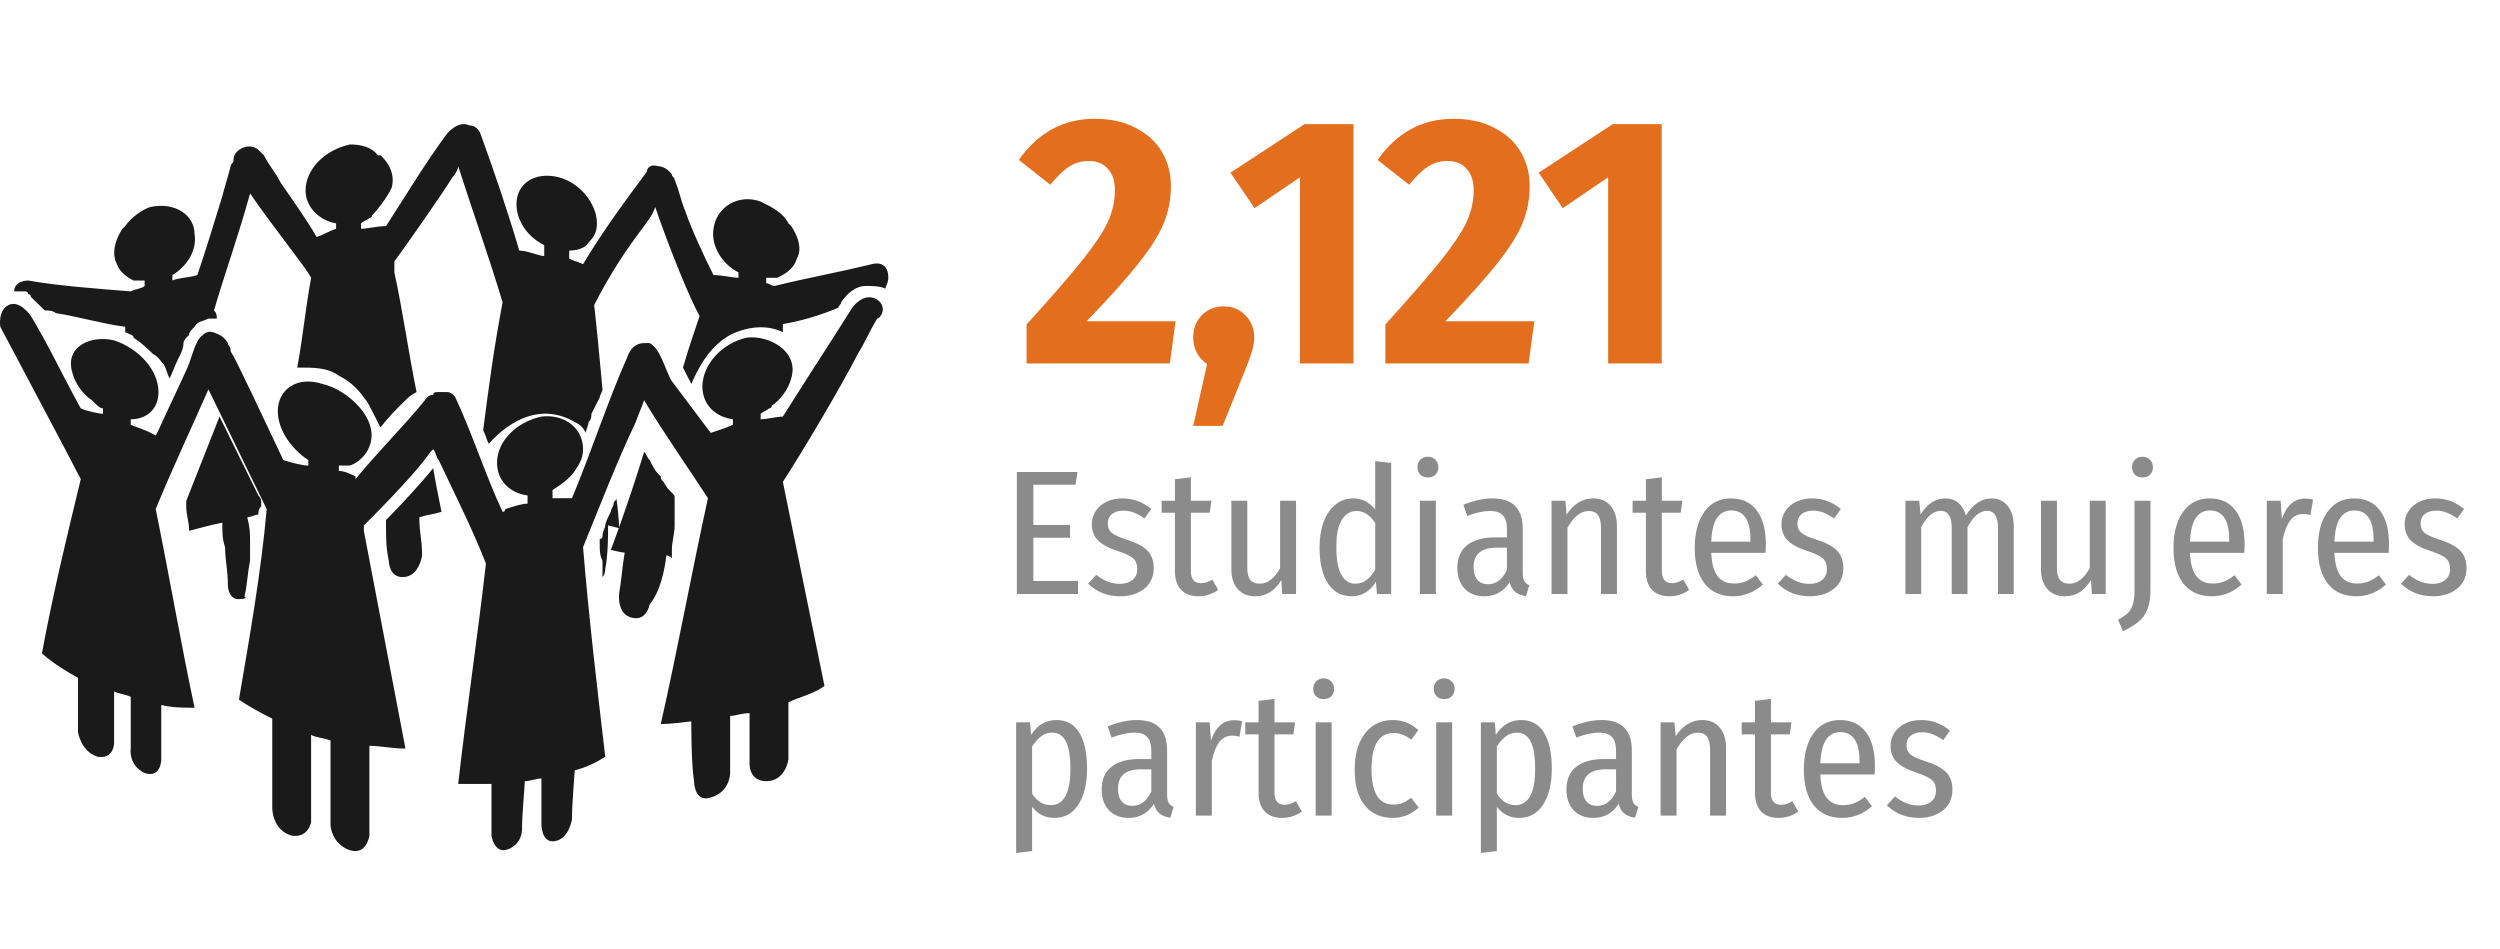 <svg xmlns="http://www.w3.org/2000/svg" width="282" height="107" viewBox="0 0 282 107" fill="none"><path d="M123.48 13.4C125.293 13.4 126.84 13.747 128.12 14.44C129.427 15.107 130.413 16.013 131.08 17.16C131.747 18.307 132.08 19.587 132.08 21C132.08 22.44 131.813 23.827 131.28 25.16C130.747 26.467 129.8 27.973 128.44 29.68C127.107 31.387 125.147 33.573 122.56 36.24H132.6L131.96 41H115.8V36.6C118.627 33.48 120.72 31.067 122.08 29.36C123.467 27.627 124.427 26.187 124.96 25.04C125.493 23.867 125.76 22.68 125.76 21.48C125.76 20.413 125.493 19.6 124.96 19.04C124.453 18.453 123.733 18.16 122.8 18.16C121.973 18.16 121.24 18.373 120.6 18.8C119.96 19.2 119.253 19.88 118.48 20.84L114.92 18.04C117.107 14.947 119.96 13.4 123.48 13.4ZM138.036 34.56C139.022 34.56 139.836 34.893 140.476 35.56C141.142 36.227 141.476 37.067 141.476 38.08C141.476 38.587 141.382 39.12 141.196 39.68C141.036 40.24 140.716 41.107 140.236 42.28L137.916 48.04H134.596L136.156 41.08C135.116 40.333 134.596 39.333 134.596 38.08C134.596 37.067 134.916 36.227 135.556 35.56C136.222 34.893 137.049 34.56 138.036 34.56ZM152.675 14V41H146.635V20L141.515 23.48L138.795 19.48L147.155 14H152.675ZM163.949 13.4C165.762 13.4 167.309 13.747 168.589 14.44C169.895 15.107 170.882 16.013 171.549 17.16C172.215 18.307 172.549 19.587 172.549 21C172.549 22.44 172.282 23.827 171.749 25.16C171.215 26.467 170.269 27.973 168.909 29.68C167.575 31.387 165.615 33.573 163.029 36.24H173.069L172.429 41H156.269V36.6C159.095 33.48 161.189 31.067 162.549 29.36C163.935 27.627 164.895 26.187 165.429 25.04C165.962 23.867 166.229 22.68 166.229 21.48C166.229 20.413 165.962 19.6 165.429 19.04C164.922 18.453 164.202 18.16 163.269 18.16C162.442 18.16 161.709 18.373 161.069 18.8C160.429 19.2 159.722 19.88 158.949 20.84L155.389 18.04C157.575 14.947 160.429 13.4 163.949 13.4ZM187.44 14V41H181.4V20L176.28 23.48L173.56 19.48L181.92 14H187.44Z" fill="#E36F1E"></path><path d="M121.54 53.24L121.32 54.68H116.56V59.22H120.7V60.66H116.56V65.54H121.6V67H114.7V53.24H121.54ZM126.617 56.22C127.831 56.22 128.911 56.62 129.857 57.42L129.097 58.48C128.671 58.187 128.271 57.967 127.897 57.82C127.524 57.673 127.131 57.6 126.717 57.6C126.171 57.6 125.737 57.733 125.417 58C125.111 58.253 124.957 58.607 124.957 59.06C124.957 59.5 125.104 59.847 125.397 60.1C125.704 60.353 126.277 60.613 127.117 60.88C128.171 61.213 128.937 61.62 129.417 62.1C129.897 62.58 130.137 63.24 130.137 64.08C130.137 65.067 129.777 65.847 129.057 66.42C128.337 66.98 127.437 67.26 126.357 67.26C124.931 67.26 123.724 66.787 122.737 65.84L123.657 64.84C124.497 65.52 125.384 65.86 126.317 65.86C126.904 65.86 127.377 65.713 127.737 65.42C128.097 65.127 128.277 64.72 128.277 64.2C128.277 63.827 128.211 63.527 128.077 63.3C127.957 63.073 127.731 62.873 127.397 62.7C127.077 62.513 126.604 62.32 125.977 62.12C124.977 61.787 124.257 61.387 123.817 60.92C123.377 60.453 123.157 59.86 123.157 59.14C123.157 58.58 123.304 58.08 123.597 57.64C123.891 57.2 124.297 56.853 124.817 56.6C125.337 56.347 125.937 56.22 126.617 56.22ZM137.413 66.54C136.746 67.02 136.006 67.26 135.193 67.26C134.339 67.26 133.679 67.013 133.213 66.52C132.759 66.027 132.533 65.333 132.533 64.44V57.84H131.033V56.48H132.533V54.06L134.333 53.84V56.48H136.653L136.453 57.84H134.333V64.42C134.333 65.327 134.713 65.78 135.473 65.78C135.699 65.78 135.906 65.747 136.092 65.68C136.293 65.613 136.513 65.513 136.753 65.38L137.413 66.54ZM146.195 67H144.635L144.535 65.42C143.802 66.647 142.822 67.26 141.595 67.26C140.755 67.26 140.095 66.987 139.615 66.44C139.135 65.893 138.895 65.153 138.895 64.22V56.48H140.695V64.06C140.695 64.673 140.809 65.127 141.035 65.42C141.275 65.7 141.629 65.84 142.095 65.84C142.989 65.84 143.755 65.253 144.395 64.08V56.48H146.195V67ZM156.924 52.22V67H155.324L155.204 65.62C154.524 66.713 153.611 67.26 152.464 67.26C151.318 67.26 150.424 66.773 149.784 65.8C149.158 64.827 148.844 63.487 148.844 61.78C148.844 60.673 148.998 59.7 149.304 58.86C149.624 58.02 150.071 57.373 150.644 56.92C151.218 56.453 151.878 56.22 152.624 56.22C153.624 56.22 154.458 56.64 155.124 57.48V52.02L156.924 52.22ZM152.884 65.84C153.364 65.84 153.778 65.707 154.124 65.44C154.484 65.173 154.818 64.78 155.124 64.26V58.98C154.524 58.087 153.824 57.64 153.024 57.64C152.318 57.64 151.758 57.98 151.344 58.66C150.931 59.34 150.731 60.367 150.744 61.74C150.744 63.14 150.931 64.173 151.304 64.84C151.678 65.507 152.204 65.84 152.884 65.84ZM161.967 56.48V67H160.167V56.48H161.967ZM161.067 51.52C161.414 51.52 161.694 51.633 161.907 51.86C162.134 52.087 162.247 52.367 162.247 52.7C162.247 53.033 162.14 53.313 161.927 53.54C161.714 53.753 161.427 53.86 161.067 53.86C160.72 53.86 160.434 53.753 160.207 53.54C159.994 53.313 159.887 53.033 159.887 52.7C159.887 52.367 159.994 52.087 160.207 51.86C160.434 51.633 160.72 51.52 161.067 51.52ZM171.766 64.6C171.766 65.027 171.826 65.347 171.946 65.56C172.066 65.76 172.253 65.913 172.506 66.02L172.126 67.24C171.606 67.16 171.199 67 170.906 66.76C170.613 66.52 170.406 66.153 170.286 65.66C169.606 66.727 168.653 67.26 167.426 67.26C166.493 67.26 165.753 66.973 165.206 66.4C164.659 65.813 164.386 65.033 164.386 64.06C164.386 62.94 164.753 62.087 165.486 61.5C166.219 60.913 167.266 60.62 168.626 60.62H169.986V59.72C169.986 58.987 169.833 58.46 169.526 58.14C169.233 57.807 168.746 57.64 168.066 57.64C167.333 57.64 166.479 57.827 165.506 58.2L165.066 56.94C166.239 56.46 167.333 56.22 168.346 56.22C170.626 56.22 171.766 57.36 171.766 59.64V64.6ZM167.846 65.9C168.779 65.9 169.493 65.353 169.986 64.26V61.78H168.826C167.093 61.78 166.226 62.507 166.226 63.96C166.226 64.587 166.366 65.067 166.646 65.4C166.926 65.733 167.326 65.9 167.846 65.9ZM179.711 56.22C180.551 56.22 181.204 56.5 181.671 57.06C182.151 57.607 182.391 58.367 182.391 59.34V67H180.591V59.56C180.591 58.88 180.477 58.393 180.251 58.1C180.024 57.793 179.677 57.64 179.211 57.64C178.331 57.64 177.531 58.267 176.811 59.52V67H175.011V56.48H176.571L176.711 58.04C177.524 56.827 178.524 56.22 179.711 56.22ZM190.538 66.54C189.871 67.02 189.131 67.26 188.318 67.26C187.464 67.26 186.804 67.013 186.338 66.52C185.884 66.027 185.658 65.333 185.658 64.44V57.84H184.158V56.48H185.658V54.06L187.458 53.84V56.48H189.778L189.578 57.84H187.458V64.42C187.458 65.327 187.838 65.78 188.598 65.78C188.824 65.78 189.031 65.747 189.217 65.68C189.418 65.613 189.638 65.513 189.878 65.38L190.538 66.54ZM199.188 61.42C199.188 61.7 199.174 62.013 199.148 62.36H193.028C193.081 63.587 193.328 64.473 193.768 65.02C194.208 65.553 194.808 65.82 195.568 65.82C196.048 65.82 196.474 65.747 196.848 65.6C197.234 65.453 197.634 65.213 198.048 64.88L198.848 65.94C197.861 66.82 196.741 67.26 195.488 67.26C194.114 67.26 193.048 66.787 192.288 65.84C191.541 64.88 191.168 63.54 191.168 61.82C191.168 60.1 191.528 58.74 192.248 57.74C192.968 56.727 193.968 56.22 195.248 56.22C196.514 56.22 197.488 56.673 198.168 57.58C198.848 58.473 199.188 59.753 199.188 61.42ZM197.448 60.88C197.448 58.68 196.721 57.58 195.268 57.58C194.601 57.58 194.074 57.86 193.688 58.42C193.301 58.967 193.081 59.86 193.028 61.1H197.448V60.88ZM204.41 56.22C205.624 56.22 206.704 56.62 207.65 57.42L206.89 58.48C206.464 58.187 206.064 57.967 205.69 57.82C205.317 57.673 204.924 57.6 204.51 57.6C203.964 57.6 203.53 57.733 203.21 58C202.904 58.253 202.75 58.607 202.75 59.06C202.75 59.5 202.897 59.847 203.19 60.1C203.497 60.353 204.07 60.613 204.91 60.88C205.964 61.213 206.73 61.62 207.21 62.1C207.69 62.58 207.93 63.24 207.93 64.08C207.93 65.067 207.57 65.847 206.85 66.42C206.13 66.98 205.23 67.26 204.15 67.26C202.724 67.26 201.517 66.787 200.53 65.84L201.45 64.84C202.29 65.52 203.177 65.86 204.11 65.86C204.697 65.86 205.17 65.713 205.53 65.42C205.89 65.127 206.07 64.72 206.07 64.2C206.07 63.827 206.004 63.527 205.87 63.3C205.75 63.073 205.524 62.873 205.19 62.7C204.87 62.513 204.397 62.32 203.77 62.12C202.77 61.787 202.05 61.387 201.61 60.92C201.17 60.453 200.95 59.86 200.95 59.14C200.95 58.58 201.097 58.08 201.39 57.64C201.684 57.2 202.09 56.853 202.61 56.6C203.13 56.347 203.73 56.22 204.41 56.22ZM224.653 56.22C225.413 56.22 226.019 56.507 226.473 57.08C226.926 57.64 227.153 58.393 227.153 59.34V67H225.373V59.54C225.373 58.26 224.959 57.62 224.133 57.62C223.333 57.62 222.599 58.233 221.933 59.46V67H220.153V59.54C220.153 58.26 219.739 57.62 218.913 57.62C218.099 57.62 217.366 58.233 216.713 59.46V67H214.933V56.48H216.493L216.633 58.02C217.406 56.82 218.339 56.22 219.433 56.22C220.006 56.22 220.493 56.387 220.893 56.72C221.293 57.053 221.579 57.527 221.753 58.14C222.566 56.86 223.533 56.22 224.653 56.22ZM237.524 67H235.964L235.864 65.42C235.13 66.647 234.15 67.26 232.924 67.26C232.084 67.26 231.424 66.987 230.944 66.44C230.464 65.893 230.224 65.153 230.224 64.22V56.48H232.024V64.06C232.024 64.673 232.137 65.127 232.364 65.42C232.604 65.7 232.957 65.84 233.424 65.84C234.317 65.84 235.084 65.253 235.724 64.08V56.48H237.524V67ZM242.572 66.58C242.572 67.473 242.452 68.2 242.212 68.76C241.986 69.333 241.652 69.793 241.212 70.14C240.786 70.5 240.206 70.853 239.472 71.2L238.912 69.9C239.379 69.66 239.739 69.42 239.992 69.18C240.246 68.94 240.439 68.62 240.572 68.22C240.706 67.82 240.772 67.287 240.772 66.62V56.48H242.572V66.58ZM241.672 51.52C242.019 51.52 242.299 51.633 242.512 51.86C242.739 52.087 242.852 52.367 242.852 52.7C242.852 53.033 242.746 53.313 242.532 53.54C242.319 53.753 242.032 53.86 241.672 53.86C241.326 53.86 241.039 53.753 240.812 53.54C240.599 53.313 240.492 53.033 240.492 52.7C240.492 52.367 240.599 52.087 240.812 51.86C241.039 51.633 241.326 51.52 241.672 51.52ZM253.191 61.42C253.191 61.7 253.178 62.013 253.151 62.36H247.031C247.085 63.587 247.331 64.473 247.771 65.02C248.211 65.553 248.811 65.82 249.571 65.82C250.051 65.82 250.478 65.747 250.851 65.6C251.238 65.453 251.638 65.213 252.051 64.88L252.851 65.94C251.865 66.82 250.745 67.26 249.491 67.26C248.118 67.26 247.051 66.787 246.291 65.84C245.545 64.88 245.171 63.54 245.171 61.82C245.171 60.1 245.531 58.74 246.251 57.74C246.971 56.727 247.971 56.22 249.251 56.22C250.518 56.22 251.491 56.673 252.171 57.58C252.851 58.473 253.191 59.753 253.191 61.42ZM251.451 60.88C251.451 58.68 250.725 57.58 249.271 57.58C248.605 57.58 248.078 57.86 247.691 58.42C247.305 58.967 247.085 59.86 247.031 61.1H251.451V60.88ZM260.014 56.24C260.361 56.24 260.661 56.28 260.914 56.36L260.614 58.1C260.361 58.02 260.088 57.98 259.794 57.98C259.208 57.98 258.728 58.213 258.354 58.68C257.994 59.147 257.708 59.86 257.494 60.82V67H255.694V56.48H257.254L257.394 58.56C257.914 57.013 258.788 56.24 260.014 56.24ZM269.48 61.42C269.48 61.7 269.467 62.013 269.44 62.36H263.32C263.374 63.587 263.62 64.473 264.06 65.02C264.5 65.553 265.1 65.82 265.86 65.82C266.34 65.82 266.767 65.747 267.14 65.6C267.527 65.453 267.927 65.213 268.34 64.88L269.14 65.94C268.154 66.82 267.034 67.26 265.78 67.26C264.407 67.26 263.34 66.787 262.58 65.84C261.834 64.88 261.46 63.54 261.46 61.82C261.46 60.1 261.82 58.74 262.54 57.74C263.26 56.727 264.26 56.22 265.54 56.22C266.807 56.22 267.78 56.673 268.46 57.58C269.14 58.473 269.48 59.753 269.48 61.42ZM267.74 60.88C267.74 58.68 267.014 57.58 265.56 57.58C264.894 57.58 264.367 57.86 263.98 58.42C263.594 58.967 263.374 59.86 263.32 61.1H267.74V60.88ZM274.703 56.22C275.917 56.22 276.997 56.62 277.943 57.42L277.183 58.48C276.757 58.187 276.357 57.967 275.983 57.82C275.61 57.673 275.217 57.6 274.803 57.6C274.257 57.6 273.823 57.733 273.503 58C273.197 58.253 273.043 58.607 273.043 59.06C273.043 59.5 273.19 59.847 273.483 60.1C273.79 60.353 274.363 60.613 275.203 60.88C276.257 61.213 277.023 61.62 277.503 62.1C277.983 62.58 278.223 63.24 278.223 64.08C278.223 65.067 277.863 65.847 277.143 66.42C276.423 66.98 275.523 67.26 274.443 67.26C273.017 67.26 271.81 66.787 270.823 65.84L271.743 64.84C272.583 65.52 273.47 65.86 274.403 65.86C274.99 65.86 275.463 65.713 275.823 65.42C276.183 65.127 276.363 64.72 276.363 64.2C276.363 63.827 276.297 63.527 276.163 63.3C276.043 63.073 275.817 62.873 275.483 62.7C275.163 62.513 274.69 62.32 274.063 62.12C273.063 61.787 272.343 61.387 271.903 60.92C271.463 60.453 271.243 59.86 271.243 59.14C271.243 58.58 271.39 58.08 271.683 57.64C271.977 57.2 272.383 56.853 272.903 56.6C273.423 56.347 274.023 56.22 274.703 56.22ZM119.16 81.22C120.307 81.22 121.167 81.693 121.74 82.64C122.327 83.587 122.62 84.94 122.62 86.7C122.62 88.407 122.293 89.76 121.64 90.76C121 91.76 120.1 92.26 118.94 92.26C117.9 92.26 117.06 91.84 116.42 91V96L114.62 96.22V81.48H116.2L116.3 82.9C117.02 81.78 117.973 81.22 119.16 81.22ZM118.52 90.82C120 90.82 120.74 89.453 120.74 86.72C120.74 85.293 120.567 84.26 120.22 83.62C119.887 82.967 119.373 82.64 118.68 82.64C118.213 82.64 117.8 82.78 117.44 83.06C117.08 83.34 116.74 83.72 116.42 84.2V89.52C116.967 90.387 117.667 90.82 118.52 90.82ZM131.649 89.6C131.649 90.027 131.709 90.347 131.829 90.56C131.949 90.76 132.135 90.913 132.389 91.02L132.009 92.24C131.489 92.16 131.082 92 130.789 91.76C130.495 91.52 130.289 91.153 130.169 90.66C129.489 91.727 128.535 92.26 127.309 92.26C126.375 92.26 125.635 91.973 125.089 91.4C124.542 90.813 124.269 90.033 124.269 89.06C124.269 87.94 124.635 87.087 125.369 86.5C126.102 85.913 127.149 85.62 128.509 85.62H129.869V84.72C129.869 83.987 129.715 83.46 129.409 83.14C129.115 82.807 128.629 82.64 127.949 82.64C127.215 82.64 126.362 82.827 125.389 83.2L124.949 81.94C126.122 81.46 127.215 81.22 128.229 81.22C130.509 81.22 131.649 82.36 131.649 84.64V89.6ZM127.729 90.9C128.662 90.9 129.375 90.353 129.869 89.26V86.78H128.709C126.975 86.78 126.109 87.507 126.109 88.96C126.109 89.587 126.249 90.067 126.529 90.4C126.809 90.733 127.209 90.9 127.729 90.9ZM139.213 81.24C139.56 81.24 139.86 81.28 140.113 81.36L139.813 83.1C139.56 83.02 139.287 82.98 138.993 82.98C138.407 82.98 137.927 83.213 137.553 83.68C137.193 84.147 136.907 84.86 136.693 85.82V92H134.893V81.48H136.453L136.593 83.56C137.113 82.013 137.987 81.24 139.213 81.24ZM146.846 91.54C146.179 92.02 145.439 92.26 144.626 92.26C143.773 92.26 143.113 92.013 142.646 91.52C142.193 91.027 141.966 90.333 141.966 89.44V82.84H140.466V81.48H141.966V79.06L143.766 78.84V81.48H146.086L145.886 82.84H143.766V89.42C143.766 90.327 144.146 90.78 144.906 90.78C145.133 90.78 145.339 90.747 145.526 90.68C145.726 90.613 145.946 90.513 146.186 90.38L146.846 91.54ZM150.209 81.48V92H148.409V81.48H150.209ZM149.309 76.52C149.656 76.52 149.936 76.633 150.149 76.86C150.376 77.087 150.489 77.367 150.489 77.7C150.489 78.033 150.382 78.313 150.169 78.54C149.956 78.753 149.669 78.86 149.309 78.86C148.962 78.86 148.676 78.753 148.449 78.54C148.236 78.313 148.129 78.033 148.129 77.7C148.129 77.367 148.236 77.087 148.449 76.86C148.676 76.633 148.962 76.52 149.309 76.52ZM157.108 81.22C157.668 81.22 158.181 81.313 158.648 81.5C159.115 81.687 159.561 81.973 159.988 82.36L159.188 83.44C158.868 83.187 158.548 83 158.228 82.88C157.908 82.747 157.561 82.68 157.188 82.68C156.401 82.68 155.788 83.013 155.348 83.68C154.921 84.347 154.708 85.387 154.708 86.8C154.708 89.44 155.535 90.76 157.188 90.76C157.561 90.76 157.901 90.7 158.208 90.58C158.515 90.447 158.841 90.253 159.188 90L160.028 91.1C159.175 91.873 158.208 92.26 157.128 92.26C155.781 92.26 154.721 91.793 153.948 90.86C153.188 89.927 152.808 88.58 152.808 86.82C152.808 85.673 152.981 84.68 153.328 83.84C153.688 83 154.188 82.353 154.828 81.9C155.481 81.447 156.241 81.22 157.108 81.22ZM163.803 81.48V92H162.003V81.48H163.803ZM162.903 76.52C163.249 76.52 163.529 76.633 163.743 76.86C163.969 77.087 164.083 77.367 164.083 77.7C164.083 78.033 163.976 78.313 163.763 78.54C163.549 78.753 163.263 78.86 162.903 78.86C162.556 78.86 162.269 78.753 162.043 78.54C161.829 78.313 161.723 78.033 161.723 77.7C161.723 77.367 161.829 77.087 162.043 76.86C162.269 76.633 162.556 76.52 162.903 76.52ZM171.582 81.22C172.729 81.22 173.589 81.693 174.162 82.64C174.749 83.587 175.042 84.94 175.042 86.7C175.042 88.407 174.715 89.76 174.062 90.76C173.422 91.76 172.522 92.26 171.362 92.26C170.322 92.26 169.482 91.84 168.842 91V96L167.042 96.22V81.48H168.622L168.722 82.9C169.442 81.78 170.395 81.22 171.582 81.22ZM170.942 90.82C172.422 90.82 173.162 89.453 173.162 86.72C173.162 85.293 172.989 84.26 172.642 83.62C172.309 82.967 171.795 82.64 171.102 82.64C170.635 82.64 170.222 82.78 169.862 83.06C169.502 83.34 169.162 83.72 168.842 84.2V89.52C169.389 90.387 170.089 90.82 170.942 90.82ZM184.071 89.6C184.071 90.027 184.131 90.347 184.251 90.56C184.371 90.76 184.557 90.913 184.811 91.02L184.431 92.24C183.911 92.16 183.504 92 183.211 91.76C182.917 91.52 182.711 91.153 182.591 90.66C181.911 91.727 180.957 92.26 179.731 92.26C178.797 92.26 178.057 91.973 177.511 91.4C176.964 90.813 176.691 90.033 176.691 89.06C176.691 87.94 177.057 87.087 177.791 86.5C178.524 85.913 179.571 85.62 180.931 85.62H182.291V84.72C182.291 83.987 182.137 83.46 181.831 83.14C181.537 82.807 181.051 82.64 180.371 82.64C179.637 82.64 178.784 82.827 177.811 83.2L177.371 81.94C178.544 81.46 179.637 81.22 180.651 81.22C182.931 81.22 184.071 82.36 184.071 84.64V89.6ZM180.151 90.9C181.084 90.9 181.797 90.353 182.291 89.26V86.78H181.131C179.397 86.78 178.531 87.507 178.531 88.96C178.531 89.587 178.671 90.067 178.951 90.4C179.231 90.733 179.631 90.9 180.151 90.9ZM192.015 81.22C192.855 81.22 193.509 81.5 193.975 82.06C194.455 82.607 194.695 83.367 194.695 84.34V92H192.895V84.56C192.895 83.88 192.782 83.393 192.555 83.1C192.329 82.793 191.982 82.64 191.515 82.64C190.635 82.64 189.835 83.267 189.115 84.52V92H187.315V81.48H188.875L189.015 83.04C189.829 81.827 190.829 81.22 192.015 81.22ZM202.842 91.54C202.176 92.02 201.436 92.26 200.622 92.26C199.769 92.26 199.109 92.013 198.642 91.52C198.189 91.027 197.962 90.333 197.962 89.44V82.84H196.462V81.48H197.962V79.06L199.762 78.84V81.48H202.082L201.882 82.84H199.762V89.42C199.762 90.327 200.142 90.78 200.902 90.78C201.129 90.78 201.336 90.747 201.522 90.68C201.722 90.613 201.942 90.513 202.182 90.38L202.842 91.54ZM211.492 86.42C211.492 86.7 211.479 87.013 211.452 87.36H205.332C205.386 88.587 205.632 89.473 206.072 90.02C206.512 90.553 207.112 90.82 207.872 90.82C208.352 90.82 208.779 90.747 209.152 90.6C209.539 90.453 209.939 90.213 210.352 89.88L211.152 90.94C210.166 91.82 209.046 92.26 207.792 92.26C206.419 92.26 205.352 91.787 204.592 90.84C203.846 89.88 203.472 88.54 203.472 86.82C203.472 85.1 203.832 83.74 204.552 82.74C205.272 81.727 206.272 81.22 207.552 81.22C208.819 81.22 209.792 81.673 210.472 82.58C211.152 83.473 211.492 84.753 211.492 86.42ZM209.752 85.88C209.752 83.68 209.026 82.58 207.572 82.58C206.906 82.58 206.379 82.86 205.992 83.42C205.606 83.967 205.386 84.86 205.332 86.1H209.752V85.88ZM216.715 81.22C217.928 81.22 219.008 81.62 219.955 82.42L219.195 83.48C218.768 83.187 218.368 82.967 217.995 82.82C217.622 82.673 217.228 82.6 216.815 82.6C216.268 82.6 215.835 82.733 215.515 83C215.208 83.253 215.055 83.607 215.055 84.06C215.055 84.5 215.202 84.847 215.495 85.1C215.802 85.353 216.375 85.613 217.215 85.88C218.268 86.213 219.035 86.62 219.515 87.1C219.995 87.58 220.235 88.24 220.235 89.08C220.235 90.067 219.875 90.847 219.155 91.42C218.435 91.98 217.535 92.26 216.455 92.26C215.028 92.26 213.822 91.787 212.835 90.84L213.755 89.84C214.595 90.52 215.482 90.86 216.415 90.86C217.002 90.86 217.475 90.713 217.835 90.42C218.195 90.127 218.375 89.72 218.375 89.2C218.375 88.827 218.308 88.527 218.175 88.3C218.055 88.073 217.828 87.873 217.495 87.7C217.175 87.513 216.702 87.32 216.075 87.12C215.075 86.787 214.355 86.387 213.915 85.92C213.475 85.453 213.255 84.86 213.255 84.14C213.255 83.58 213.402 83.08 213.695 82.64C213.988 82.2 214.395 81.853 214.915 81.6C215.435 81.347 216.035 81.22 216.715 81.22Z" fill="#8B8B8B"></path><path d="M2.228 32.869C2.228 33.176 2.228 33.176 2.228 32.869C2.541 32.869 2.541 32.869 2.541 32.869H2.854C2.854 32.869 3.167 32.869 3.167 33.176C3.167 33.176 3.48 33.176 3.48 33.483L3.793 33.79C3.793 33.79 3.793 33.79 4.106 34.097L4.419 34.404C4.419 34.404 4.419 34.404 4.732 34.711L5.045 35.017C5.358 35.017 5.984 35.017 6.297 35.324C8.488 35.631 11.618 36.552 14.122 36.859C14.122 36.859 14.122 37.166 14.122 37.473C14.748 37.78 15.062 37.78 15.062 38.087C16 38.701 16.627 39.315 17.253 39.929C17.879 40.236 18.192 40.849 18.505 41.157C18.818 41.77 18.818 42.077 19.131 42.691C19.444 42.077 19.757 41.156 20.07 40.543C20.383 39.929 20.696 39.315 20.696 38.701C20.696 38.394 21.009 38.087 21.322 37.78C21.322 37.473 21.635 37.166 21.948 36.859C22.261 36.245 22.887 36.245 23.513 35.938C23.826 35.938 24.139 35.938 24.452 35.938C24.452 35.631 24.452 35.324 24.139 35.017C25.391 30.72 26.956 26.423 28.208 21.819C30.712 25.502 34.469 30.106 35.095 31.334C34.469 34.711 34.156 38.087 33.53 41.463H33.843C35.408 41.463 36.973 41.463 38.225 42.384C39.477 42.998 40.416 43.919 41.042 44.84C41.355 45.147 41.668 45.761 41.981 46.375C42.294 46.989 42.607 47.602 42.92 48.216C43.859 46.989 44.798 46.068 45.737 45.147C46.05 44.84 46.364 44.533 46.99 44.226C46.05 39.622 45.425 35.017 44.485 30.72C44.485 30.413 44.485 30.106 44.485 29.492C46.05 27.344 49.494 22.433 51.059 19.977C51.372 19.67 51.685 19.056 51.685 18.749C53.25 23.66 55.128 28.878 56.693 34.097C55.754 39.008 55.128 43.612 54.502 48.523C54.815 49.137 54.815 49.444 55.128 50.058C57.632 47.295 61.075 45.454 64.832 47.602C65.458 47.909 65.771 48.216 66.084 48.83C66.084 48.523 66.397 47.909 66.397 47.602C66.71 47.295 66.71 46.989 66.71 46.681C67.023 46.068 67.336 45.454 67.649 44.84C67.649 44.533 67.962 44.226 67.962 43.919C67.649 40.543 67.336 37.166 67.023 34.404C68.901 30.72 70.779 27.958 72.657 25.502C73.283 24.581 73.596 24.274 73.909 23.353C75.475 27.958 77.979 34.097 78.918 35.631C78.292 37.473 77.666 39.315 77.04 41.463C77.353 42.077 77.666 42.691 77.979 43.305C78.918 41.157 80.17 39.008 82.361 37.78C84.239 36.859 86.43 36.552 88.308 37.473C88.308 37.166 88.308 36.859 88.308 36.552C90.186 36.245 92.378 35.631 94.569 34.711C94.569 34.404 94.882 34.404 94.882 34.097C95.508 33.176 96.447 32.255 97.699 32.255C98.325 32.255 99.264 32.255 99.89 32.562C99.89 32.255 100.203 31.948 100.203 31.334C100.203 29.185 98.325 29.799 98.325 29.799C94.569 30.72 91.126 31.334 87.369 32.255C87.056 32.255 86.743 31.948 86.43 31.948C86.43 31.641 86.43 31.641 86.43 31.334C86.743 31.334 87.056 31.334 87.369 31.334H87.682C88.308 31.027 89.56 30.413 89.873 29.185C90.812 27.651 89.247 25.502 89.247 25.502C89.247 25.502 89.247 25.502 88.934 25.195C88.308 23.967 87.056 23.353 85.804 22.739C83.3 21.819 80.796 23.353 80.483 25.809C80.17 27.651 81.422 29.799 83.3 30.72C83.3 31.027 83.3 31.027 83.3 31.334C82.674 31.334 81.422 31.027 80.483 31.027C79.544 29.185 77.979 25.809 77.353 23.967C76.727 22.433 76.727 21.819 76.1 20.284C76.1 19.977 75.787 19.977 75.787 19.67C75.787 19.67 75.162 18.749 74.222 18.749C73.283 18.442 72.97 19.056 72.97 19.363C70.466 22.739 67.962 26.116 65.771 29.799C65.145 29.492 64.832 29.492 64.206 29.185C64.206 28.878 64.206 28.572 64.206 28.265C65.145 28.265 66.084 27.958 66.397 27.344C67.023 26.73 67.336 26.116 67.336 25.195C67.336 23.047 65.458 20.591 62.954 19.977C60.45 19.363 58.258 20.591 58.258 23.047C58.258 24.888 59.51 26.73 61.389 27.651C61.389 27.958 61.389 28.265 61.389 28.878C60.763 28.878 59.51 28.265 58.571 28.265C57.319 23.967 55.754 19.363 54.189 15.066C54.189 15.066 53.876 14.145 52.937 14.145C51.685 13.531 50.433 15.066 50.433 15.066C47.929 18.442 45.737 22.126 43.546 25.502C42.607 25.502 41.355 25.809 40.729 25.809C40.729 25.502 40.729 25.502 40.729 25.195C41.042 24.888 41.355 24.888 41.668 24.581C41.668 24.581 41.981 24.581 41.981 24.274C42.607 23.66 43.546 22.433 44.172 21.205C44.798 19.056 42.92 17.521 42.92 17.521C42.92 17.521 42.92 17.521 42.607 17.521C41.981 16.601 40.729 16.294 39.477 16.294C36.66 16.907 34.469 19.056 34.469 21.512C34.469 23.353 36.034 24.888 37.912 25.195C37.912 25.502 37.912 25.502 37.912 25.809C36.973 26.116 36.66 26.423 35.721 26.73C34.469 24.581 32.904 22.433 31.652 20.591C31.026 19.363 30.399 18.749 29.773 17.521C29.46 17.214 29.46 17.214 29.147 16.907C29.147 16.907 28.521 16.294 27.582 16.601C26.643 16.907 26.33 17.521 26.33 18.135C26.33 18.442 26.017 18.442 26.017 18.749C25.704 19.977 25.391 20.898 25.078 22.126C24.139 25.195 23.2 28.265 22.261 31.027C21.322 31.334 20.07 31.334 19.444 31.641C19.444 31.334 19.444 31.334 19.444 31.027C21.009 30.106 22.261 28.265 21.948 26.423C21.948 24.274 19.757 22.739 16.94 23.353C16 23.66 14.748 24.581 14.122 25.502C13.809 25.809 13.809 25.809 13.809 25.809C13.809 25.809 12.244 27.958 13.183 29.799C13.496 30.72 14.435 31.334 15.062 31.641H15.374C15.688 31.641 16 31.641 16.314 31.641C16.314 31.948 16.314 31.948 16.314 32.255C16 32.562 15.374 32.562 14.748 32.869C10.992 32.562 6.61 32.255 3.167 31.641C3.167 31.641 1.602 31.641 1.602 32.869C1.602 32.869 1.915 32.869 2.228 32.869Z" fill="#1A1A1A"></path><path d="M27.581 67.247C27.894 66.019 27.894 64.791 28.207 63.257C28.207 62.643 28.207 62.029 28.207 61.108C28.207 60.187 28.207 59.573 27.894 58.346C28.207 58.346 28.833 58.039 29.146 58.039C29.146 57.732 29.146 57.425 29.459 57.118C29.459 56.811 29.459 56.811 29.459 56.504C29.459 56.197 29.146 55.89 29.146 55.89L24.764 46.989L21.008 56.504C21.008 56.504 21.008 56.811 21.008 57.118C21.008 58.039 21.321 58.959 21.321 59.573V59.88C22.573 59.573 23.512 59.266 25.077 58.959C25.077 60.187 25.077 60.801 25.39 61.722C25.39 63.257 25.703 64.178 25.703 66.019C25.703 66.019 25.703 67.861 27.268 67.554C27.581 67.554 27.581 67.554 27.894 67.247C27.581 67.554 27.581 67.247 27.581 67.247Z" fill="#1A1A1A"></path><path d="M48.864 52.82C47.612 54.355 45.108 57.118 43.543 58.653V58.959C43.543 60.801 43.543 61.722 43.856 63.257C43.856 63.257 43.856 65.098 45.421 65.098C47.299 65.098 47.612 62.643 47.612 62.643C47.612 60.801 47.299 60.187 47.299 58.346C48.238 58.039 48.864 58.039 49.803 57.732C49.49 56.197 49.177 54.662 48.864 52.82Z" fill="#1A1A1A"></path><path d="M75.161 62.643C75.161 62.643 75.474 62.643 75.787 62.95C75.787 62.643 75.787 62.336 75.787 62.029C75.787 61.108 76.1 60.187 76.1 59.266V58.652C76.1 58.346 76.1 58.038 76.1 58.038C76.1 57.732 76.1 57.425 76.1 56.811C76.1 56.504 76.1 56.504 76.1 56.197C76.1 55.89 76.1 55.89 75.787 55.583C75.474 55.276 75.161 54.969 74.848 54.355C74.535 54.048 74.535 54.048 74.535 53.741L74.222 53.434C73.909 53.127 73.596 52.514 73.283 51.9C72.97 51.593 72.97 51.286 72.657 50.979C70.778 57.118 68.9 62.029 68.9 62.029C68.9 62.029 70.153 62.336 70.466 62.336C70.153 64.177 70.153 65.098 69.84 66.94C69.84 66.94 69.526 69.396 71.405 69.703C72.97 70.01 73.283 68.168 73.283 68.168C74.848 66.326 75.161 62.643 75.161 62.643Z" fill="#1A1A1A"></path><path d="M69.527 56.197C69.527 56.504 69.213 56.504 69.213 56.811C69.213 57.118 68.9 57.425 68.9 57.732C68.588 58.346 68.275 58.96 68.275 59.267C68.275 59.574 67.962 59.88 67.962 60.494C67.962 60.494 67.962 60.801 67.648 60.801C67.648 61.108 67.648 61.108 67.648 61.415C67.648 62.029 67.648 62.643 67.962 63.257C67.962 63.564 67.962 64.178 67.962 64.485C67.962 64.792 67.962 64.792 67.962 65.099C68.275 64.792 68.275 64.178 68.275 64.178C68.588 62.643 68.588 60.187 68.588 60.187V59.267L69.84 59.574C69.84 59.88 69.84 58.346 69.527 56.197Z" fill="#1A1A1A"></path><path d="M98.949 33.79C97.384 32.869 96.132 34.711 96.132 34.711C93.628 38.701 90.811 42.998 88.307 46.989C87.681 46.989 86.428 47.295 85.802 47.295C85.802 46.989 85.802 46.989 85.802 46.682C86.115 46.375 86.428 46.375 86.742 46.068C86.742 46.068 87.055 46.068 87.055 45.761C87.994 45.147 88.933 43.919 89.246 42.691C90.185 39.622 86.742 37.78 84.237 38.087C81.42 38.701 79.229 41.157 79.229 43.612C79.229 45.454 80.481 46.989 82.672 47.295C82.672 47.602 82.672 47.602 82.672 47.909C82.046 48.216 81.107 48.523 80.168 48.83L75.786 42.998C75.16 42.077 74.534 39.315 73.282 38.701C72.969 38.701 72.969 38.701 72.656 38.701C71.717 38.701 71.091 39.315 70.778 40.236C68.586 45.147 66.708 50.979 64.517 56.197C63.578 56.197 62.639 56.197 62.326 56.197C62.326 55.89 62.326 55.583 62.326 55.276C63.265 54.662 64.204 54.048 64.83 53.127C65.456 52.207 65.769 51.593 65.769 50.672C65.769 48.216 63.578 46.682 61.074 46.989C58.257 47.602 56.066 49.751 56.066 52.207C56.066 54.048 57.318 55.583 59.509 55.89C59.509 56.197 59.509 56.504 59.509 56.811C58.883 56.811 57.944 57.118 57.005 57.425C57.005 57.425 57.005 57.732 56.692 57.732C54.813 53.741 53.248 48.83 51.37 44.84C51.37 44.84 51.057 44.226 50.431 44.226C50.118 44.226 49.805 44.226 49.492 44.226C49.179 44.226 48.866 44.226 48.866 44.533C48.24 44.533 47.927 45.147 47.927 45.147C45.423 48.216 42.606 50.979 40.101 54.048C40.101 54.048 40.101 54.048 40.101 53.741C39.475 53.434 38.849 53.127 38.223 53.127C38.223 52.821 38.223 52.821 38.223 52.514C38.536 52.514 38.849 52.514 39.162 52.514H39.475C40.414 52.207 41.353 51.286 41.667 50.365C42.919 47.295 39.162 43.919 36.345 43.305C33.528 42.384 31.337 43.919 31.337 46.375C31.337 48.523 32.902 50.672 34.78 51.9C34.78 52.207 34.78 52.207 34.78 52.514C34.154 52.514 32.902 52.207 31.963 51.9C29.772 47.295 26.642 40.543 26.015 39.622C26.015 39.008 25.703 39.008 25.703 38.701C25.703 38.701 25.39 38.087 24.763 37.78C24.137 37.473 23.511 37.166 22.885 37.78C21.946 38.394 21.633 40.543 21.007 41.77C19.755 44.533 19.129 45.761 17.877 48.523L17.564 49.137C16.625 48.523 15.373 48.216 14.747 47.909C14.747 47.602 14.747 47.602 14.747 47.295C16.625 47.295 17.877 46.068 17.877 44.226C17.877 41.77 15.686 39.315 12.869 38.394C10.364 37.78 7.234 39.008 8.173 42.077C8.486 43.305 9.425 44.533 10.364 45.147L10.678 45.454C10.991 45.761 11.303 46.068 11.617 46.068C11.617 46.375 11.617 46.375 11.617 46.682C11.303 46.682 9.738 46.375 9.112 46.068C7.234 42.691 5.356 38.701 3.478 35.631C3.478 35.631 2.226 33.79 0.974 34.404C-0.278 35.017 0.035 36.859 0.035 36.859C0.661 38.087 7.547 50.979 9.112 54.048C7.547 60.494 5.982 66.94 4.73 73.693C4.73 73.693 5.982 74.921 8.799 76.456C8.799 77.07 8.799 80.753 8.799 82.595C8.799 82.595 9.112 84.743 10.991 85.357C12.869 85.664 12.869 83.822 12.869 83.822C12.869 81.981 12.869 78.604 12.869 77.99C13.495 78.297 14.121 78.297 14.747 78.604C14.747 79.218 14.747 82.595 14.747 84.436C14.747 84.436 14.434 86.278 16.312 87.199C18.19 87.813 18.19 85.664 18.19 85.664C18.19 83.822 18.19 80.139 18.19 79.525C19.442 79.832 20.694 79.832 21.946 79.832C20.381 72.465 19.129 65.099 17.564 57.425C19.442 52.821 21.633 48.216 23.511 43.919L30.085 57.425C29.459 64.485 28.207 71.544 26.955 78.911C26.955 78.911 28.207 79.832 30.711 81.06C30.711 82.288 30.711 88.427 30.711 91.189C30.711 91.189 30.711 93.645 32.902 94.259C34.78 94.566 35.093 92.724 35.093 92.724C35.093 89.961 35.093 88.734 35.093 85.971C35.093 84.743 35.093 83.822 35.093 82.901C35.719 83.209 36.345 83.209 37.284 83.515C37.284 85.357 37.284 90.882 37.284 93.031C37.284 93.031 37.284 94.873 39.162 95.793C41.353 96.714 41.667 94.259 41.667 94.259C41.667 92.417 41.667 86.585 41.667 84.129C42.919 84.129 44.171 84.436 45.736 84.436C44.171 76.149 42.606 68.168 41.041 59.88C41.041 59.573 41.041 59.573 41.041 59.267C41.041 59.267 46.675 53.741 48.553 50.979L48.866 50.672C49.179 50.979 49.179 51.593 49.492 51.9C51.37 55.89 53.248 59.573 54.813 63.564C53.874 71.851 52.622 80.139 51.683 88.427C51.683 88.427 53.248 88.427 55.44 88.427C55.44 89.04 55.44 92.417 55.44 94.259C55.44 94.259 55.752 96.407 57.318 95.793C58.883 95.18 58.883 93.645 58.883 93.645C58.883 91.803 59.196 88.734 59.196 88.12C59.822 88.12 60.448 87.813 61.074 87.813C61.074 88.12 61.074 91.496 61.074 93.031C61.074 93.031 61.074 95.18 62.639 94.873C64.204 94.566 64.517 92.417 64.517 92.417C64.517 90.575 64.83 87.199 64.83 86.892C66.082 86.585 67.334 85.971 68.273 85.357C67.334 77.376 66.395 69.396 65.769 61.722C67.647 57.118 69.525 52.207 71.717 47.602C72.03 46.682 72.343 46.068 72.656 45.147C74.847 48.83 78.29 53.741 79.855 56.197C77.977 64.791 76.412 73.386 74.534 81.674C74.534 81.674 75.786 81.674 77.977 81.367C77.977 81.981 77.977 86.278 78.29 88.12C78.29 88.12 78.29 90.575 80.168 89.961C82.359 89.347 82.359 87.199 82.359 87.199C82.359 85.357 82.359 81.367 82.359 80.753C82.985 80.753 83.611 80.446 84.55 80.446C84.55 81.06 84.55 84.743 84.55 86.278C84.55 86.278 84.55 88.12 86.428 88.12C88.62 88.12 88.933 85.664 88.933 85.664C88.933 83.822 88.933 80.139 88.933 79.218C90.185 78.604 91.75 78.297 93.002 77.376C91.437 69.703 89.872 62.029 88.307 54.355C90.498 50.979 94.88 43.612 96.758 39.929C97.697 38.394 98.01 37.473 98.949 35.938C99.262 35.938 100.201 34.711 98.949 33.79Z" fill="#1A1A1A"></path></svg>